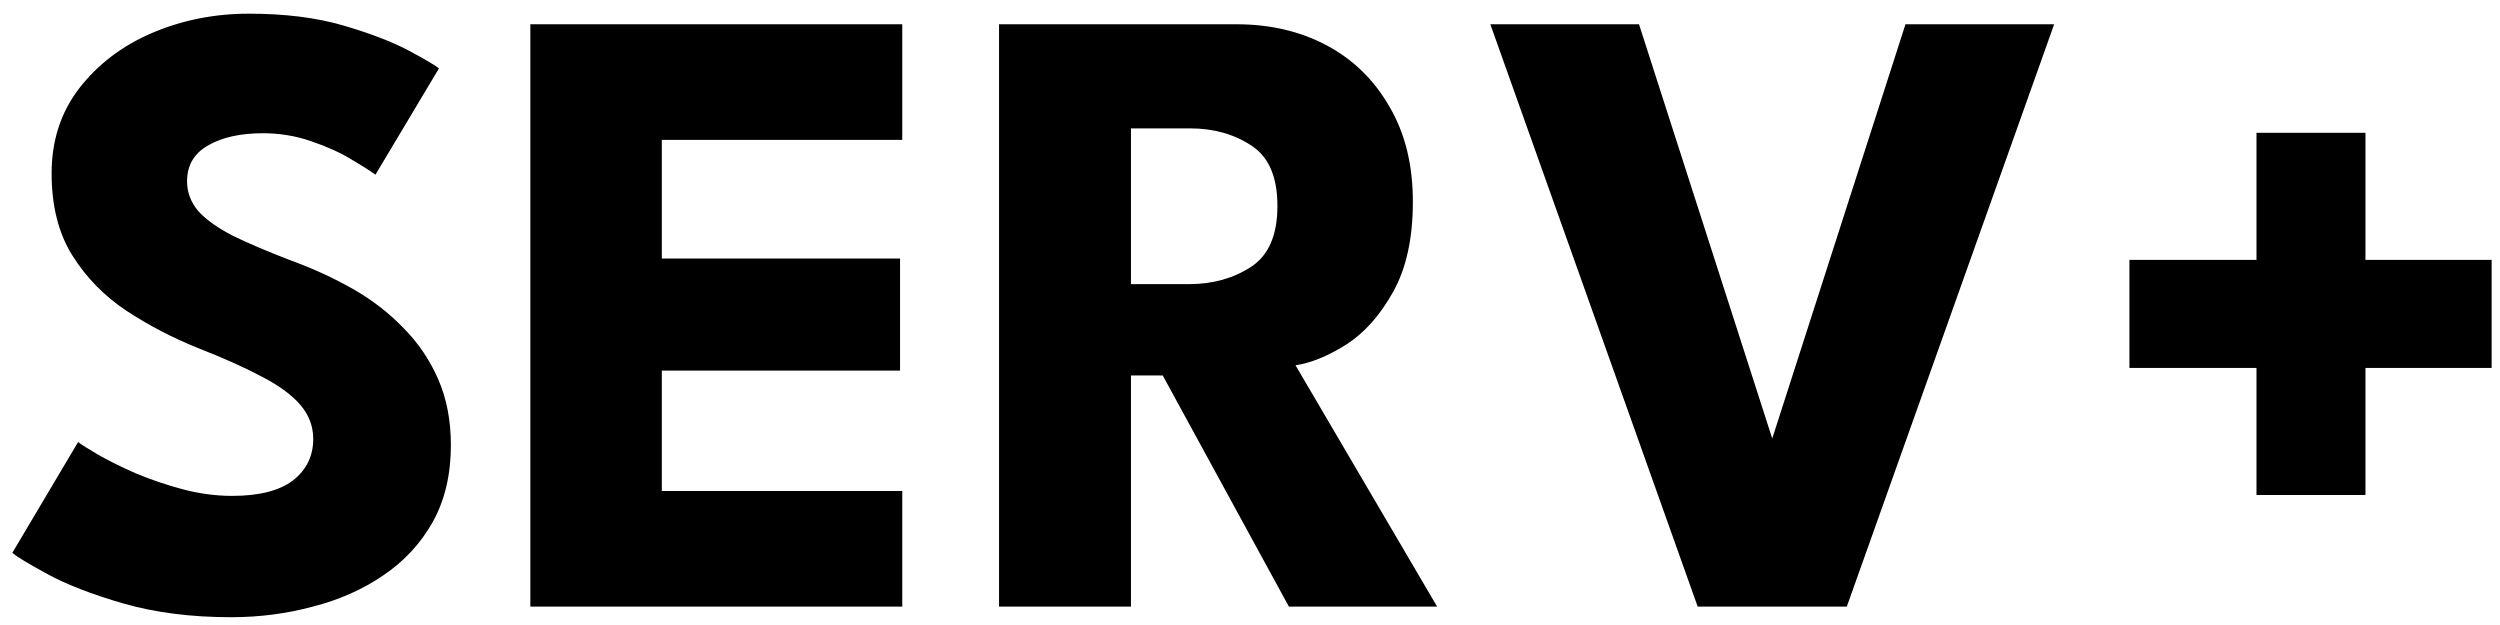 <svg width="136" height="34" viewBox="0 0 136 34" fill="none" xmlns="http://www.w3.org/2000/svg">
<path d="M13.536 0.744C15.504 0.744 17.224 0.96 18.696 1.392C20.168 1.824 21.352 2.28 22.248 2.76C23.144 3.24 23.688 3.56 23.88 3.72L20.424 9.504C20.168 9.312 19.728 9.032 19.104 8.664C18.496 8.296 17.768 7.968 16.92 7.68C16.088 7.392 15.216 7.248 14.304 7.248C13.072 7.248 12.072 7.472 11.304 7.92C10.552 8.352 10.176 9 10.176 9.864C10.176 10.456 10.376 10.992 10.776 11.472C11.192 11.936 11.816 12.384 12.648 12.816C13.496 13.232 14.568 13.688 15.864 14.184C17.048 14.616 18.16 15.128 19.2 15.72C20.24 16.312 21.152 17.016 21.936 17.832C22.736 18.632 23.368 19.56 23.832 20.616C24.296 21.672 24.528 22.872 24.528 24.216C24.528 25.816 24.2 27.208 23.544 28.392C22.888 29.56 21.992 30.528 20.856 31.296C19.736 32.064 18.456 32.632 17.016 33C15.592 33.384 14.112 33.576 12.576 33.576C10.4 33.576 8.448 33.328 6.72 32.832C5.008 32.336 3.624 31.8 2.568 31.224C1.512 30.648 0.88 30.264 0.672 30.072L4.248 24.048C4.44 24.192 4.808 24.424 5.352 24.744C5.912 25.064 6.592 25.4 7.392 25.752C8.192 26.088 9.04 26.376 9.936 26.616C10.848 26.856 11.744 26.976 12.624 26.976C14.096 26.976 15.2 26.696 15.936 26.136C16.672 25.56 17.04 24.808 17.04 23.88C17.04 23.192 16.808 22.576 16.344 22.032C15.88 21.488 15.184 20.976 14.256 20.496C13.328 20 12.168 19.48 10.776 18.936C9.384 18.376 8.08 17.696 6.864 16.896C5.664 16.096 4.688 15.096 3.936 13.896C3.184 12.696 2.808 11.208 2.808 9.432C2.808 7.656 3.304 6.12 4.296 4.824C5.304 3.512 6.624 2.504 8.256 1.8C9.904 1.096 11.664 0.744 13.536 0.744ZM28.851 1.32H49.083V7.608H36.003V14.064H48.963V20.16H36.003V26.712H49.083V33H28.851V1.32ZM54.348 1.32H67.26C69.1 1.32 70.74 1.704 72.18 2.472C73.62 3.24 74.756 4.352 75.588 5.808C76.436 7.248 76.86 8.968 76.86 10.968C76.86 12.968 76.5 14.608 75.78 15.888C75.076 17.152 74.228 18.104 73.236 18.744C72.244 19.368 71.324 19.744 70.476 19.872L78.18 33H70.116L63.252 20.424H61.524V33H54.348V1.32ZM61.524 15.456H64.692C65.972 15.456 67.092 15.144 68.052 14.52C69.012 13.896 69.492 12.792 69.492 11.208C69.492 9.624 69.02 8.528 68.076 7.92C67.132 7.296 66.02 6.984 64.74 6.984H61.524V15.456ZM100.466 33H92.354L81.074 1.32H89.162L96.41 23.856L103.658 1.32H111.746L100.466 33ZM128.681 20.016V26.928H122.753V20.016H115.841V14.136H122.753V7.224H128.681V14.136H135.545V20.016H128.681Z" fill="black"/>
</svg>
